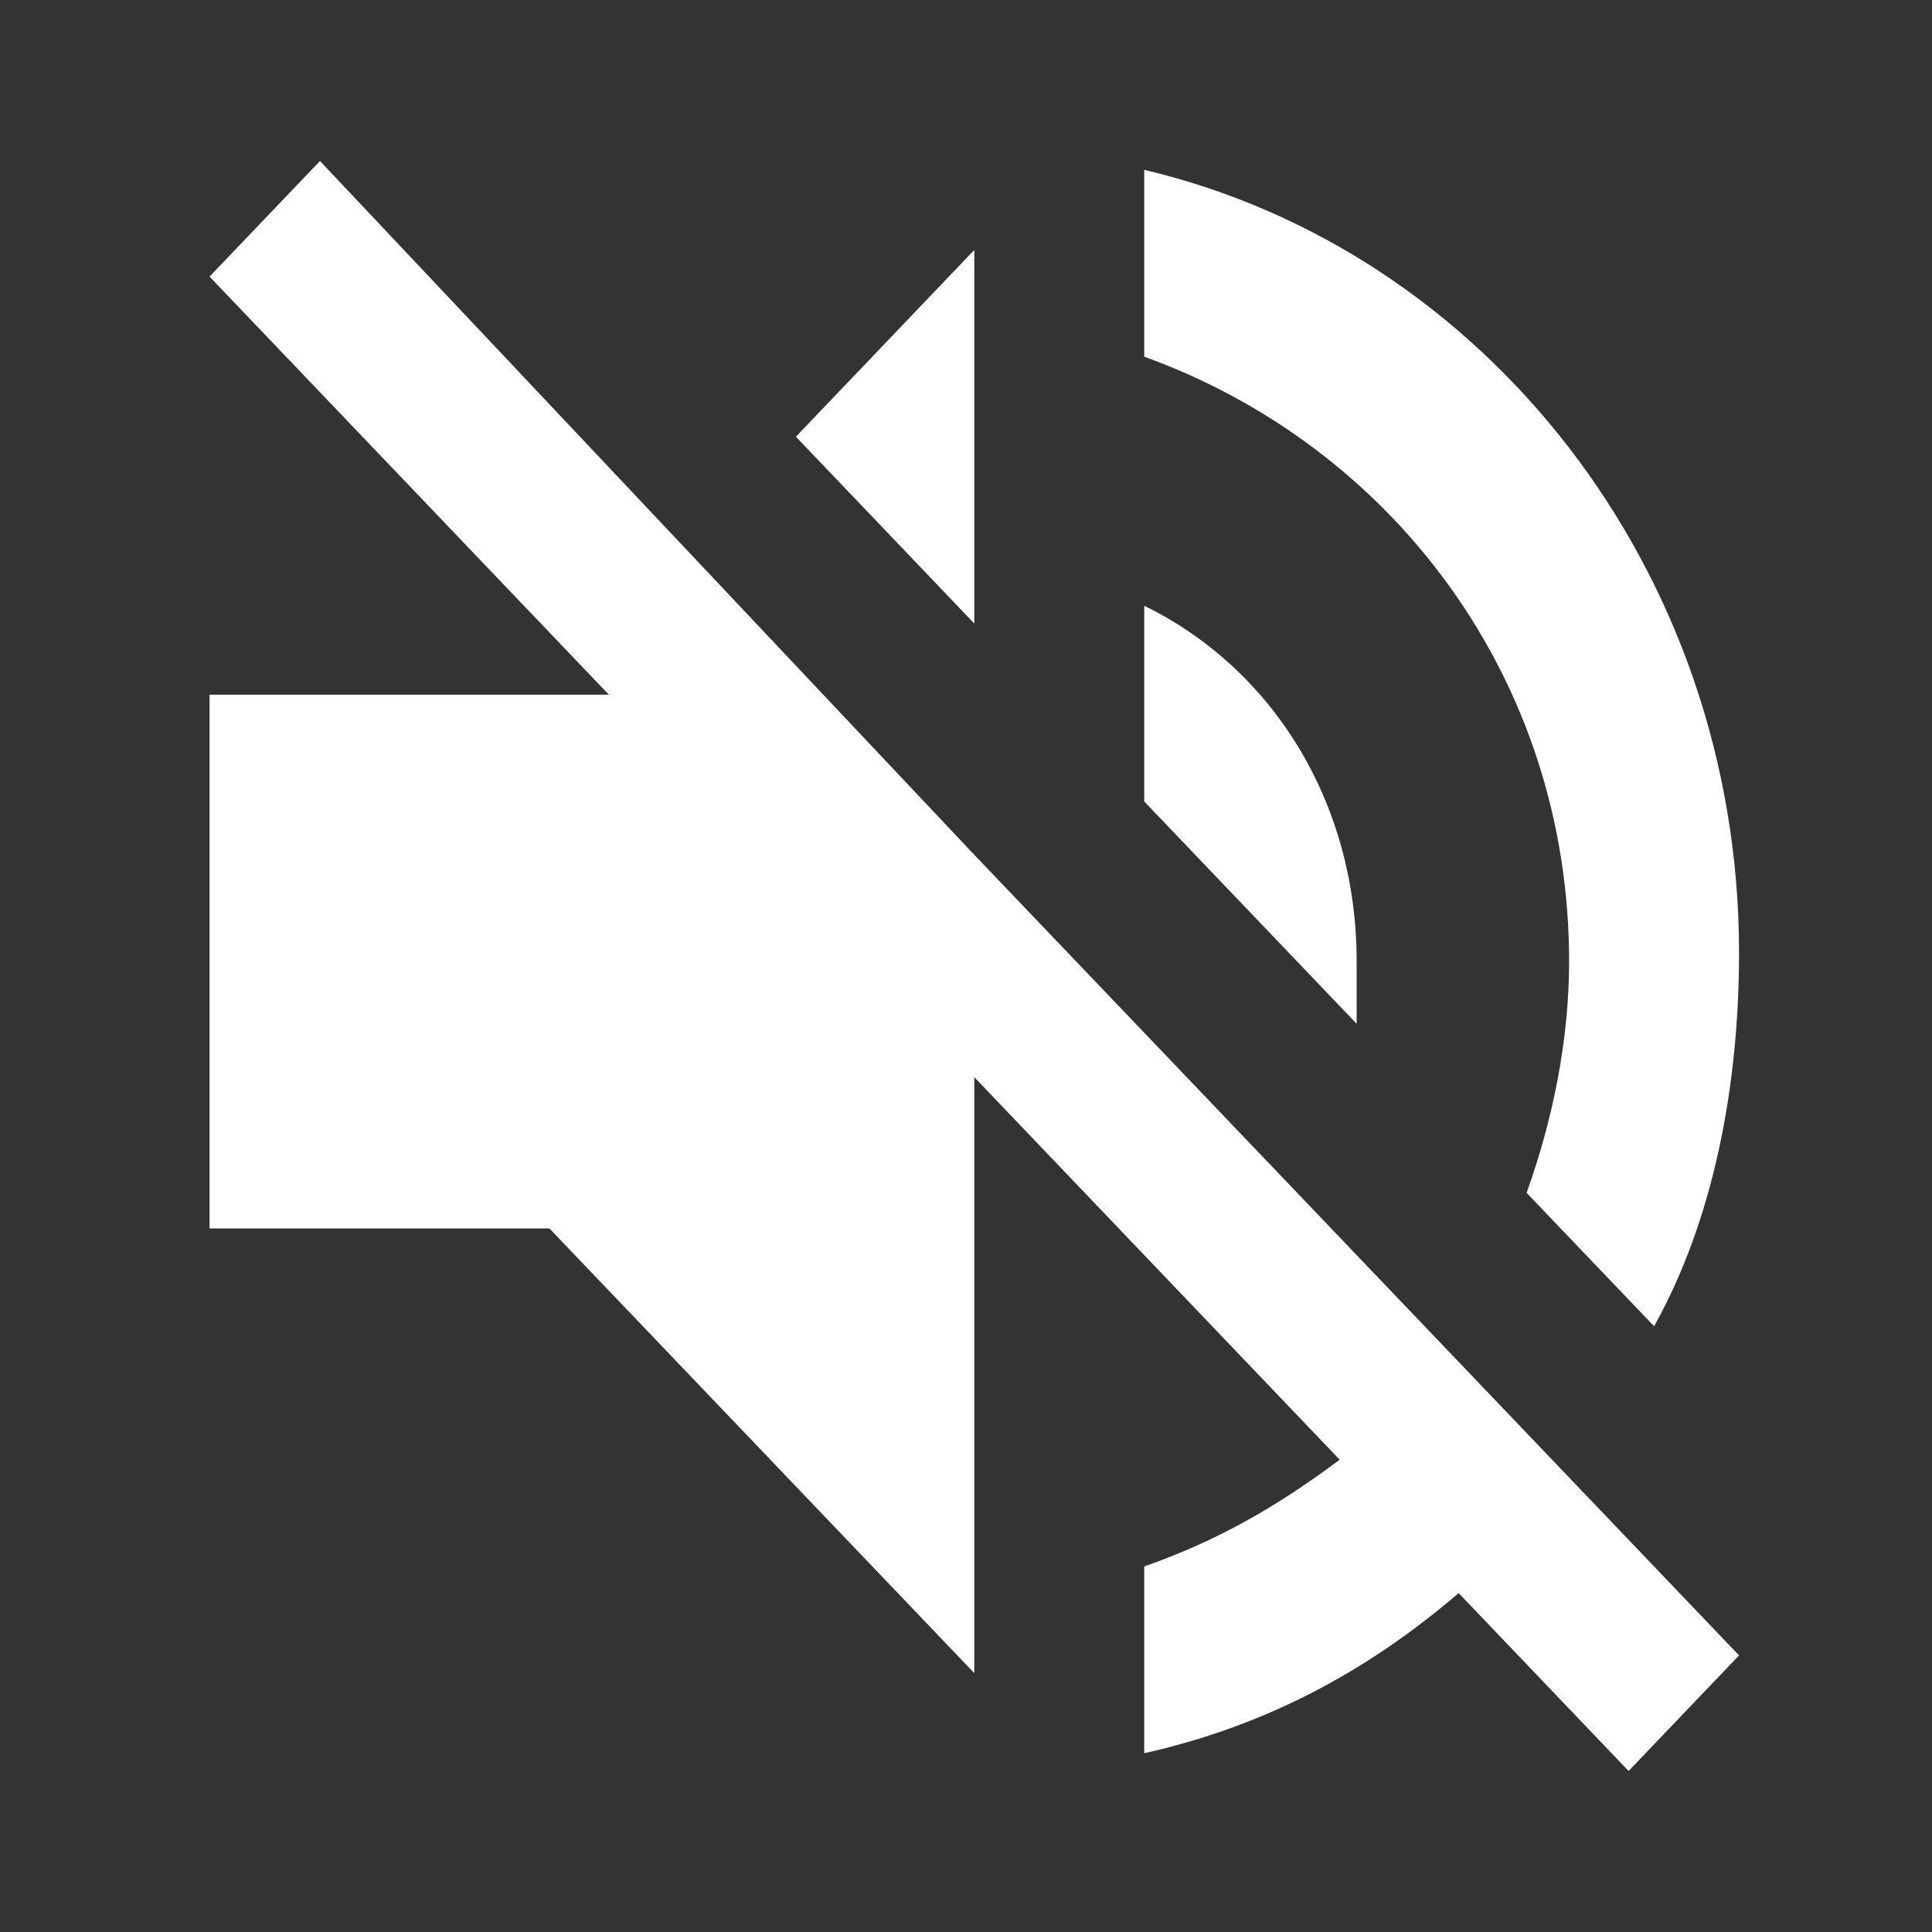 <?xml version="1.0" encoding="UTF-8"?>
<svg width="24px" height="24px" viewBox="0 0 24 24" version="1.1" xmlns="http://www.w3.org/2000/svg" xmlns:xlink="http://www.w3.org/1999/xlink">
    <rect x="0" y="0" width="24" height="24" fill="#333333" stroke="none"/>
    <!-- Generator: Sketch 57.1 (83088) - https://sketch.com -->
    <title>mute</title>
    <desc>Created with Sketch.</desc>
    <g id="mute" stroke="none" stroke-width="1" fill="none" fill-rule="evenodd">
        <g id="volume-off-indicator" transform="translate(2, 2)" fill="#FFFFFF" fill-rule="nonzero">
            <path d="M14.853,9.945 C14.853,7.956 13.798,6.298 12.214,5.525 L12.214,7.956 L14.853,10.718 C14.853,10.387 14.853,10.166 14.853,9.945 Z M17.492,9.945 C17.492,10.939 17.281,11.934 16.964,12.818 L18.548,14.475 C19.287,13.149 19.603,11.492 19.603,9.834 C19.603,5.083 16.437,1.105 12.214,0.11 L12.214,2.431 C15.275,3.536 17.492,6.409 17.492,9.945 Z M1.975,0 L0.603,1.436 L5.564,6.63 L0.603,6.63 L0.603,13.26 L4.825,13.26 L10.103,18.784 L10.103,11.381 L14.642,16.133 C13.903,16.685 13.164,17.127 12.214,17.459 L12.214,19.779 C13.692,19.448 14.959,18.785 16.12,17.79 L18.231,20 L19.603,18.564 L10.103,8.619 L1.975,0 Z M10.103,1.105 L7.887,3.425 L10.103,5.746 L10.103,1.105 L10.103,1.105 Z" id="Shape"></path>
        </g>
    </g>
</svg>